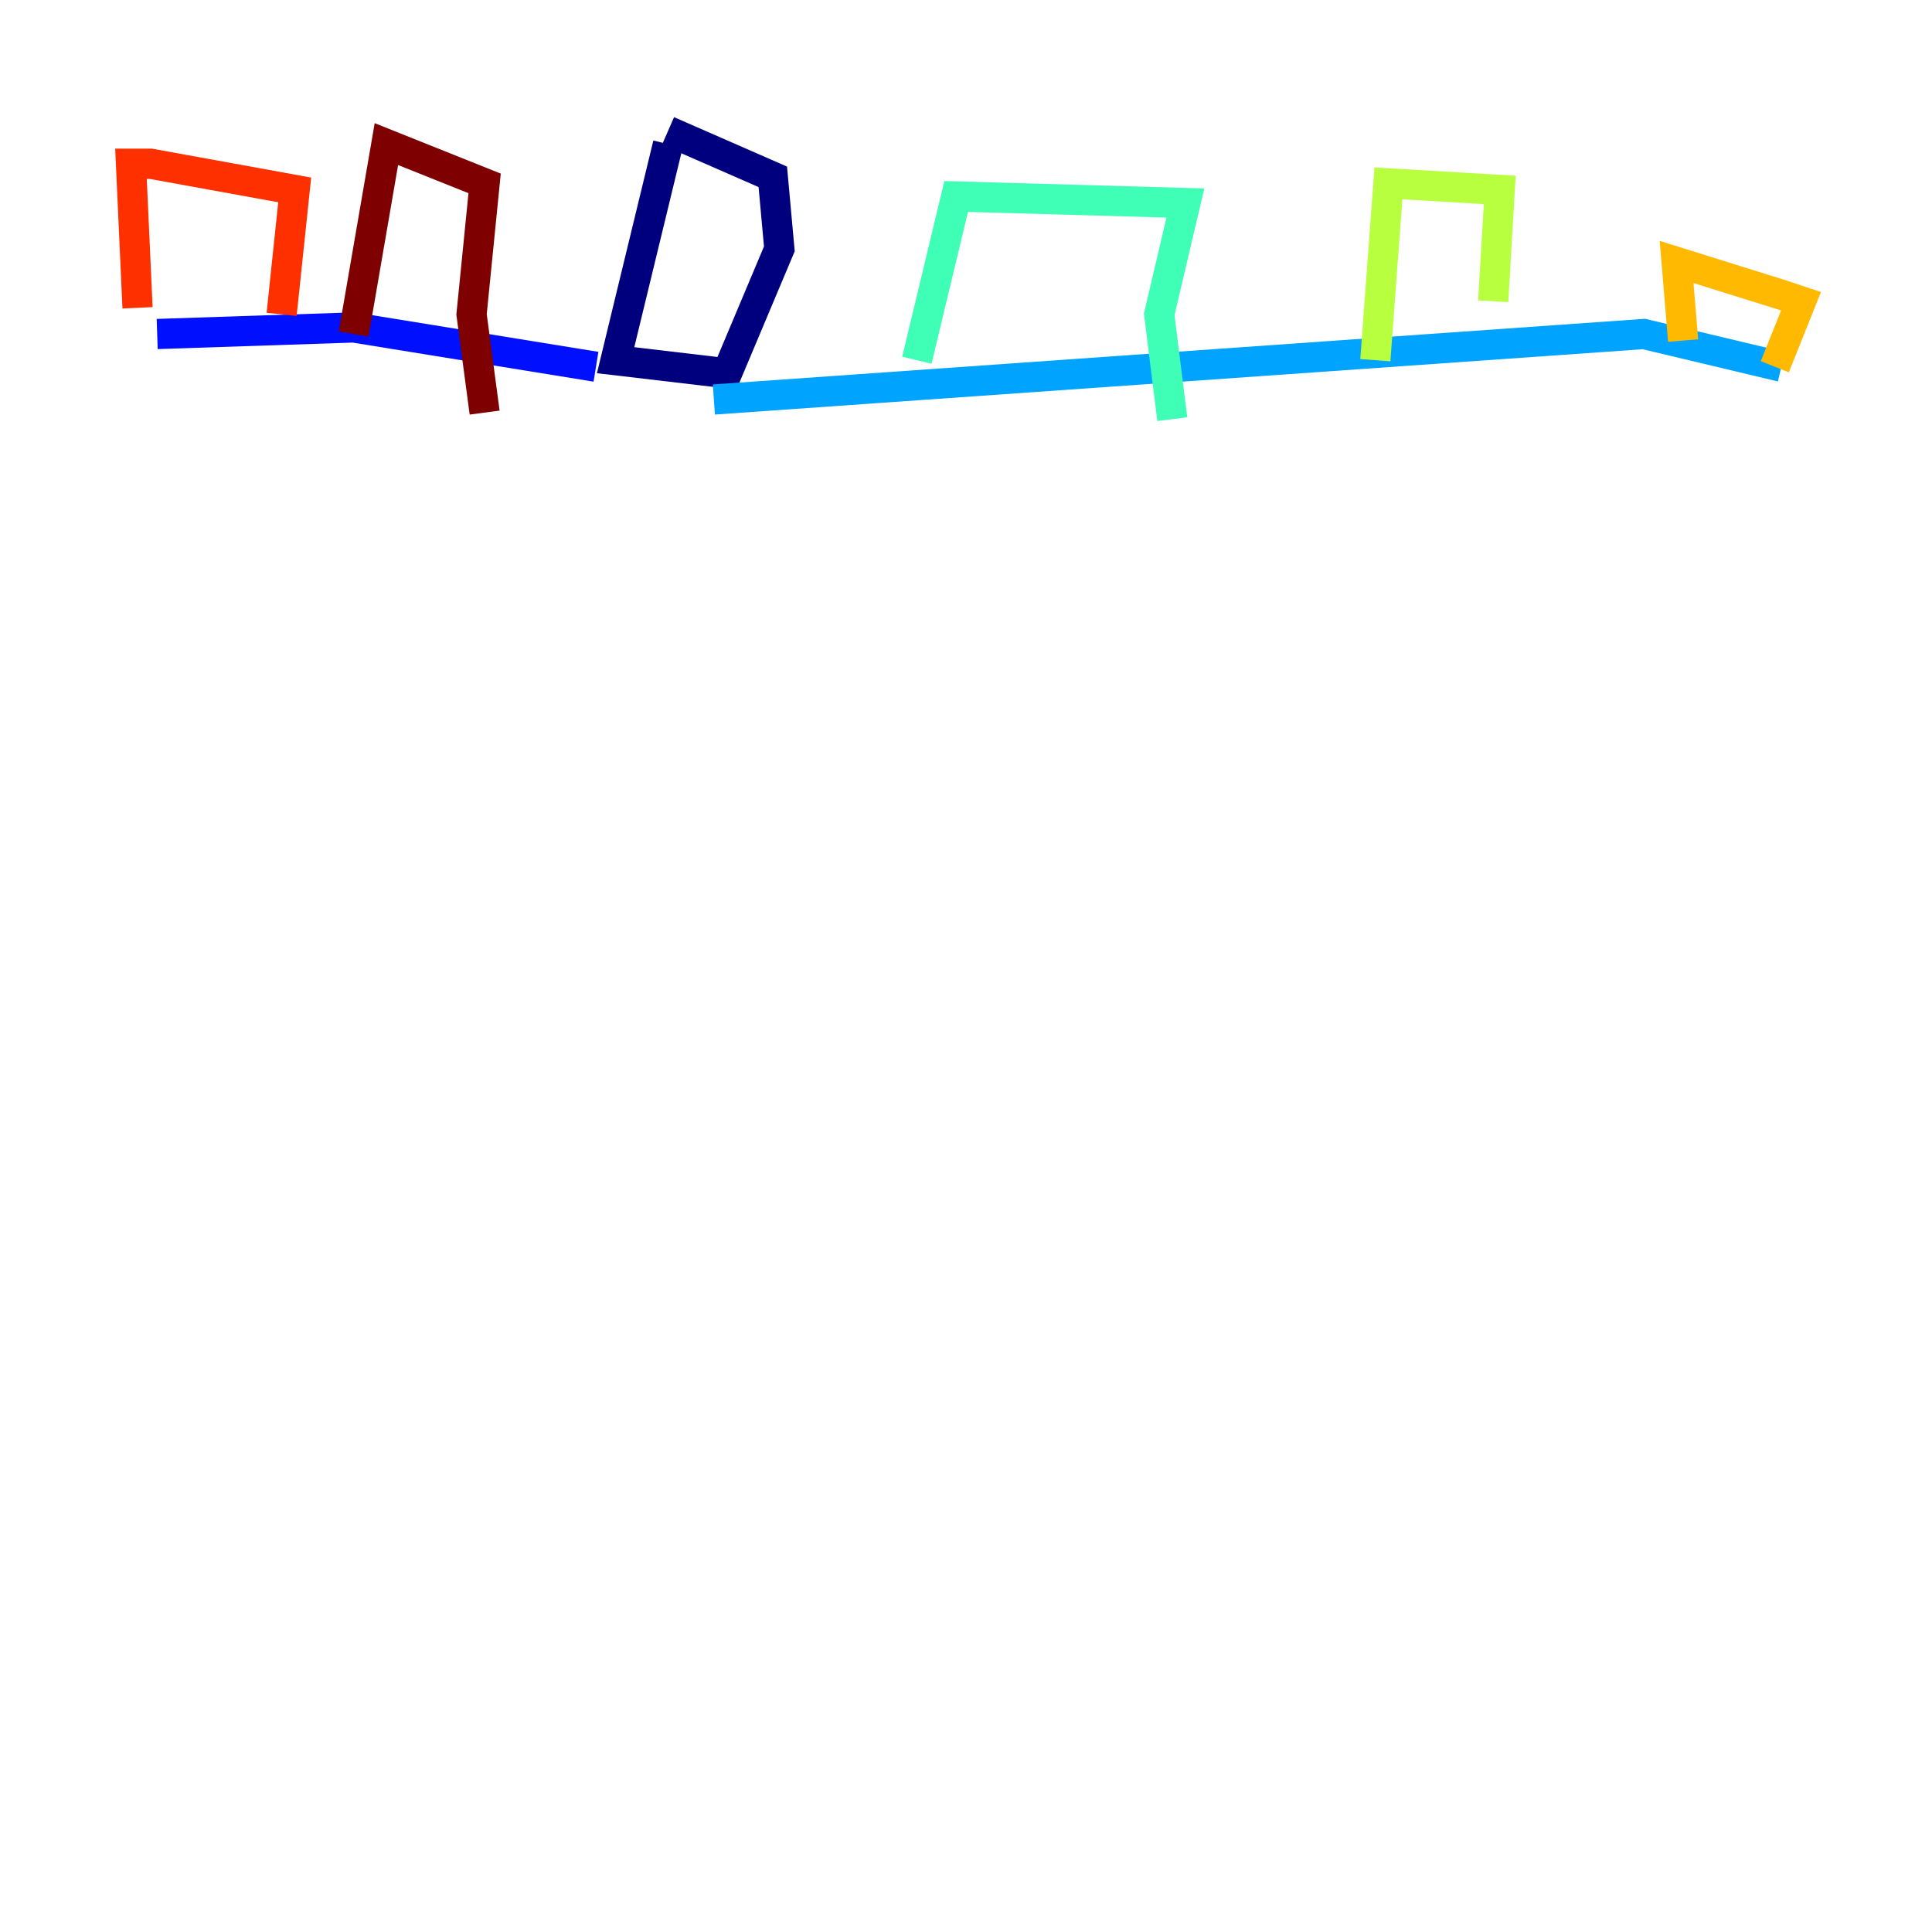 <?xml version="1.0" encoding="utf-8" ?>
<svg baseProfile="tiny" height="128" version="1.2" viewBox="0,0,128,128" width="128" xmlns="http://www.w3.org/2000/svg" xmlns:ev="http://www.w3.org/2001/xml-events" xmlns:xlink="http://www.w3.org/1999/xlink"><defs /><polyline fill="none" points="44.258,9.546 40.786,23.864 48.163,24.732 51.634,16.488 51.2,11.715 44.258,8.678" stroke="#00007f" stroke-width="2" /><polyline fill="none" points="39.485,24.298 23.43,21.695 10.414,22.129" stroke="#0010ff" stroke-width="2" /><polyline fill="none" points="47.295,26.468 108.909,22.129 118.02,24.298" stroke="#00a4ff" stroke-width="2" /><polyline fill="none" points="60.746,23.864 63.349,13.017 78.536,13.451 76.8,20.827 77.668,27.77" stroke="#3fffb7" stroke-width="2" /><polyline fill="none" points="91.119,23.864 91.986,12.149 99.363,12.583 98.929,19.959" stroke="#b7ff3f" stroke-width="2" /><polyline fill="none" points="111.512,22.563 111.078,17.356 118.02,19.525 119.322,19.959 117.586,24.298" stroke="#ffb900" stroke-width="2" /><polyline fill="none" points="9.112,20.393 8.678,10.848 9.98,10.848 19.525,12.583 18.658,20.827" stroke="#ff3000" stroke-width="2" /><polyline fill="none" points="23.43,22.129 25.6,9.546 32.108,12.149 31.241,20.827 32.108,27.336" stroke="#7f0000" stroke-width="2" /></svg>